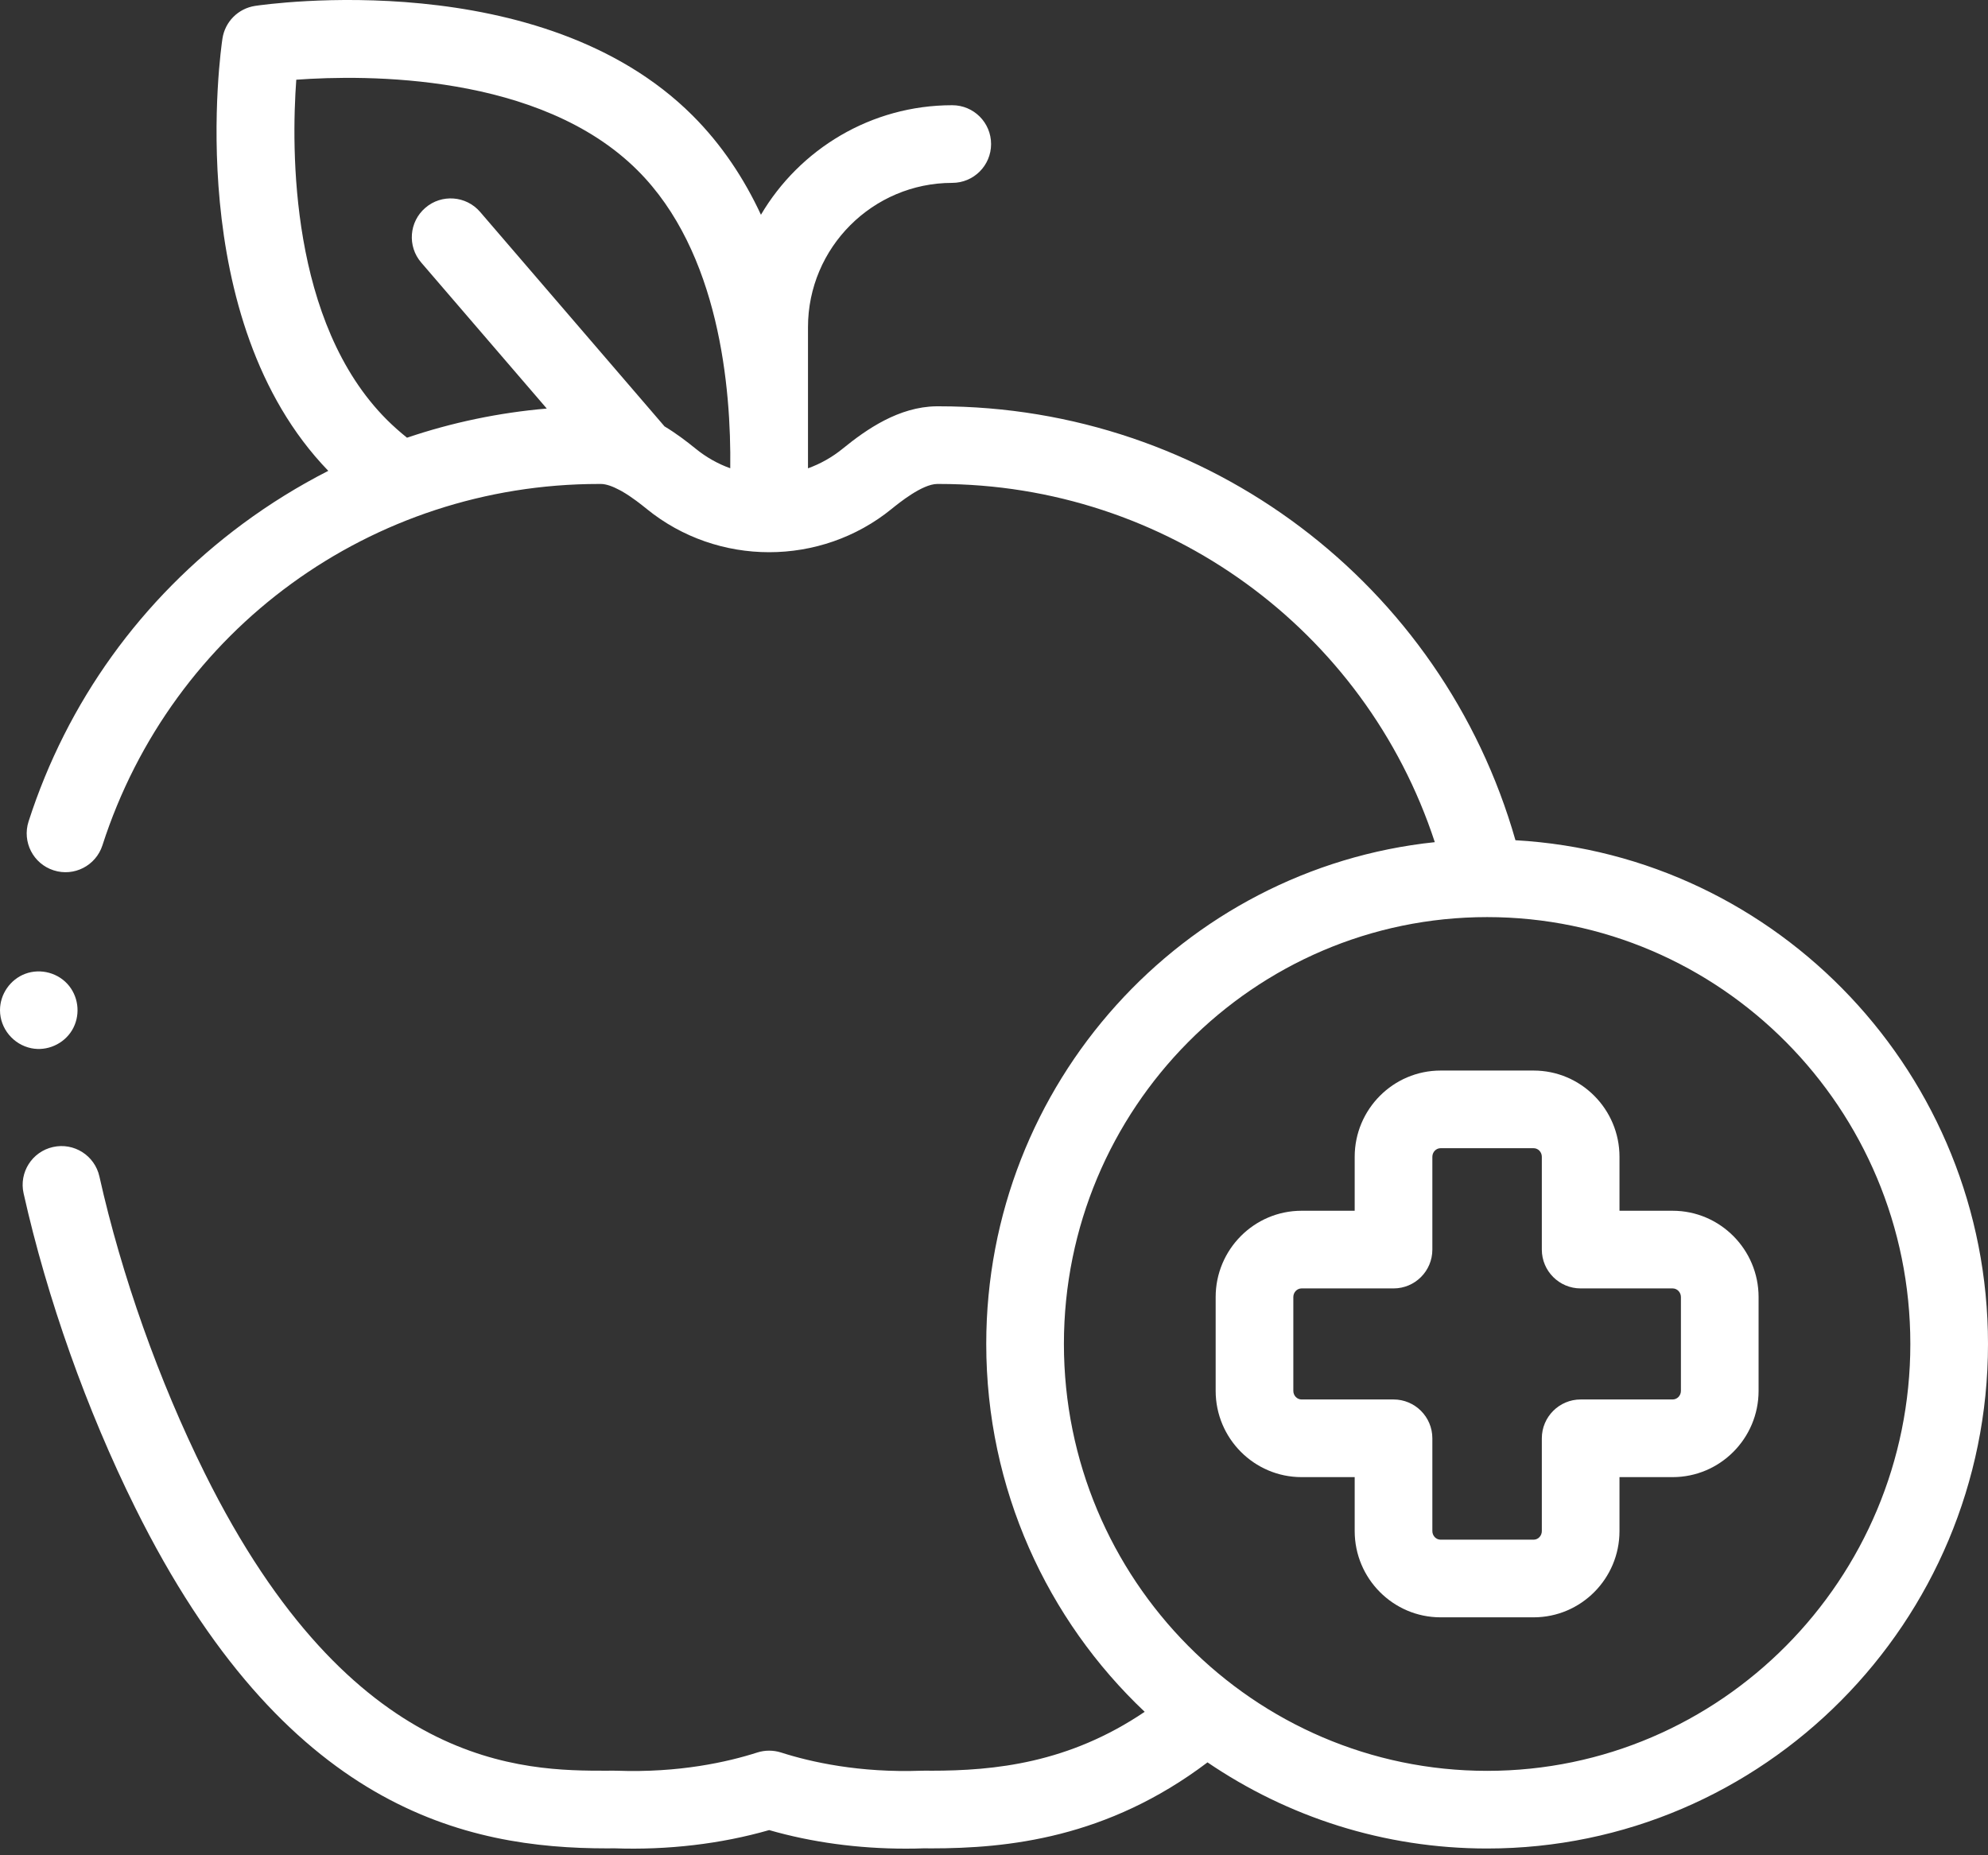 <svg width="30" height="28" viewBox="0 0 30 28" fill="none" xmlns="http://www.w3.org/2000/svg">
<rect x="0" y="0" width="30" height="28" fill="#333333" stroke="none"/>
<path d="M0.472 15.82C0.711 15.869 0.963 15.756 1.088 15.547C1.212 15.339 1.194 15.072 1.045 14.882C0.889 14.684 0.615 14.609 0.38 14.697C0.154 14.782 0 15.005 8.13775e-07 15.246C-0 15.523 0.202 15.765 0.472 15.82Z" fill="white"/>
<path d="M22.869 12.681C21.765 8.812 18.224 6.132 14.168 6.132L14.131 6.132C13.566 6.139 13.078 6.477 12.717 6.771C12.555 6.903 12.378 7.001 12.193 7.068V7.059C12.194 6.955 12.194 6.848 12.193 6.738V4.938C12.193 3.737 13.17 2.76 14.37 2.76C14.694 2.76 14.956 2.498 14.956 2.174C14.956 1.85 14.694 1.588 14.37 1.588C13.142 1.588 12.066 2.253 11.483 3.241C11.231 2.699 10.894 2.185 10.449 1.741C8.17 -0.532 4.025 0.063 3.849 0.089C3.595 0.128 3.396 0.327 3.357 0.581C3.331 0.754 2.745 4.82 4.954 7.106C4.507 7.334 4.076 7.6 3.666 7.903C2.131 9.039 1.012 10.593 0.431 12.398C0.332 12.706 0.501 13.036 0.809 13.135C1.117 13.235 1.447 13.065 1.546 12.757C2.597 9.495 5.609 7.304 9.038 7.304L9.069 7.304C9.152 7.305 9.251 7.343 9.348 7.395C9.359 7.401 9.37 7.407 9.382 7.413C9.54 7.503 9.69 7.625 9.758 7.68C10.829 8.552 12.385 8.552 13.456 7.68C13.57 7.588 13.916 7.307 14.142 7.304L14.172 7.304C17.596 7.304 20.601 9.502 21.652 12.71C17.854 13.109 14.883 16.353 14.883 20.283C14.883 22.471 15.803 24.445 17.274 25.835C16.128 26.61 15.011 26.724 14.05 26.724L13.988 26.723C13.976 26.723 13.949 26.723 13.906 26.724C12.968 26.758 12.235 26.593 11.786 26.449C11.669 26.412 11.544 26.412 11.428 26.449C10.979 26.593 10.246 26.758 9.307 26.724C9.265 26.723 9.238 26.723 9.226 26.723L9.164 26.724C7.915 26.724 5.315 26.724 3.089 22.232C2.398 20.839 1.834 19.249 1.5 17.755C1.429 17.439 1.116 17.24 0.8 17.311C0.484 17.381 0.285 17.695 0.356 18.01C0.71 19.594 1.308 21.278 2.039 22.752C4.298 27.311 7.033 27.896 9.164 27.896H9.202C9.207 27.896 9.212 27.895 9.217 27.895L9.244 27.895L9.266 27.895C10.075 27.924 10.88 27.829 11.607 27.62C12.249 27.805 12.952 27.9 13.665 27.9C13.759 27.9 13.854 27.899 13.948 27.895L13.97 27.895L13.996 27.895C14.001 27.895 14.006 27.896 14.011 27.896H14.05C15.206 27.896 16.708 27.743 18.222 26.598C19.428 27.418 20.88 27.898 22.441 27.898C26.609 27.898 30 24.482 30 20.283C30 16.229 26.839 12.905 22.869 12.681ZM10.028 6.435L7.245 3.198C7.034 2.953 6.664 2.925 6.419 3.136C6.173 3.347 6.145 3.717 6.356 3.962L8.251 6.166C7.528 6.228 6.821 6.376 6.142 6.606C6.036 6.521 5.935 6.431 5.841 6.338C4.37 4.87 4.395 2.248 4.471 1.203C5.519 1.127 8.149 1.102 9.621 2.571C10.856 3.802 11.035 5.854 11.02 7.067C10.835 7.001 10.658 6.902 10.497 6.771C10.358 6.658 10.201 6.539 10.028 6.435ZM9.252 27.895L9.256 27.894C9.255 27.894 9.254 27.895 9.252 27.895ZM13.958 27.894L13.961 27.894C13.96 27.894 13.959 27.895 13.958 27.894ZM22.442 26.726C18.92 26.726 16.055 23.836 16.055 20.283C16.055 16.731 18.92 13.841 22.442 13.841C25.963 13.841 28.828 16.731 28.828 20.283C28.828 23.836 25.963 26.726 22.442 26.726Z" fill="white"/>
<path d="M25.241 18.273H24.439V17.459C24.439 16.741 23.858 16.157 23.143 16.157H21.739C21.025 16.157 20.443 16.741 20.443 17.459V18.273H19.641C18.926 18.273 18.345 18.858 18.345 19.575V20.991C18.345 21.709 18.927 22.293 19.641 22.293H20.443V23.107C20.443 23.825 21.025 24.409 21.739 24.409H23.143C23.858 24.409 24.439 23.825 24.439 23.107V22.293H25.241C25.956 22.293 26.538 21.709 26.538 20.991V19.575C26.538 18.858 25.956 18.273 25.241 18.273ZM25.366 20.991C25.366 21.063 25.31 21.121 25.241 21.121H23.853C23.53 21.121 23.267 21.384 23.267 21.707V23.107C23.267 23.179 23.212 23.237 23.143 23.237H21.739C21.671 23.237 21.615 23.179 21.615 23.107V21.707C21.615 21.384 21.353 21.121 21.029 21.121H19.641C19.573 21.121 19.517 21.063 19.517 20.991V19.575C19.517 19.504 19.573 19.445 19.641 19.445H21.029C21.353 19.445 21.615 19.183 21.615 18.859V17.459C21.615 17.387 21.671 17.329 21.739 17.329H23.143C23.212 17.329 23.267 17.387 23.267 17.459V18.859C23.267 19.183 23.53 19.445 23.853 19.445H25.241C25.31 19.445 25.366 19.504 25.366 19.575V20.991Z" fill="white"/>
</svg>
